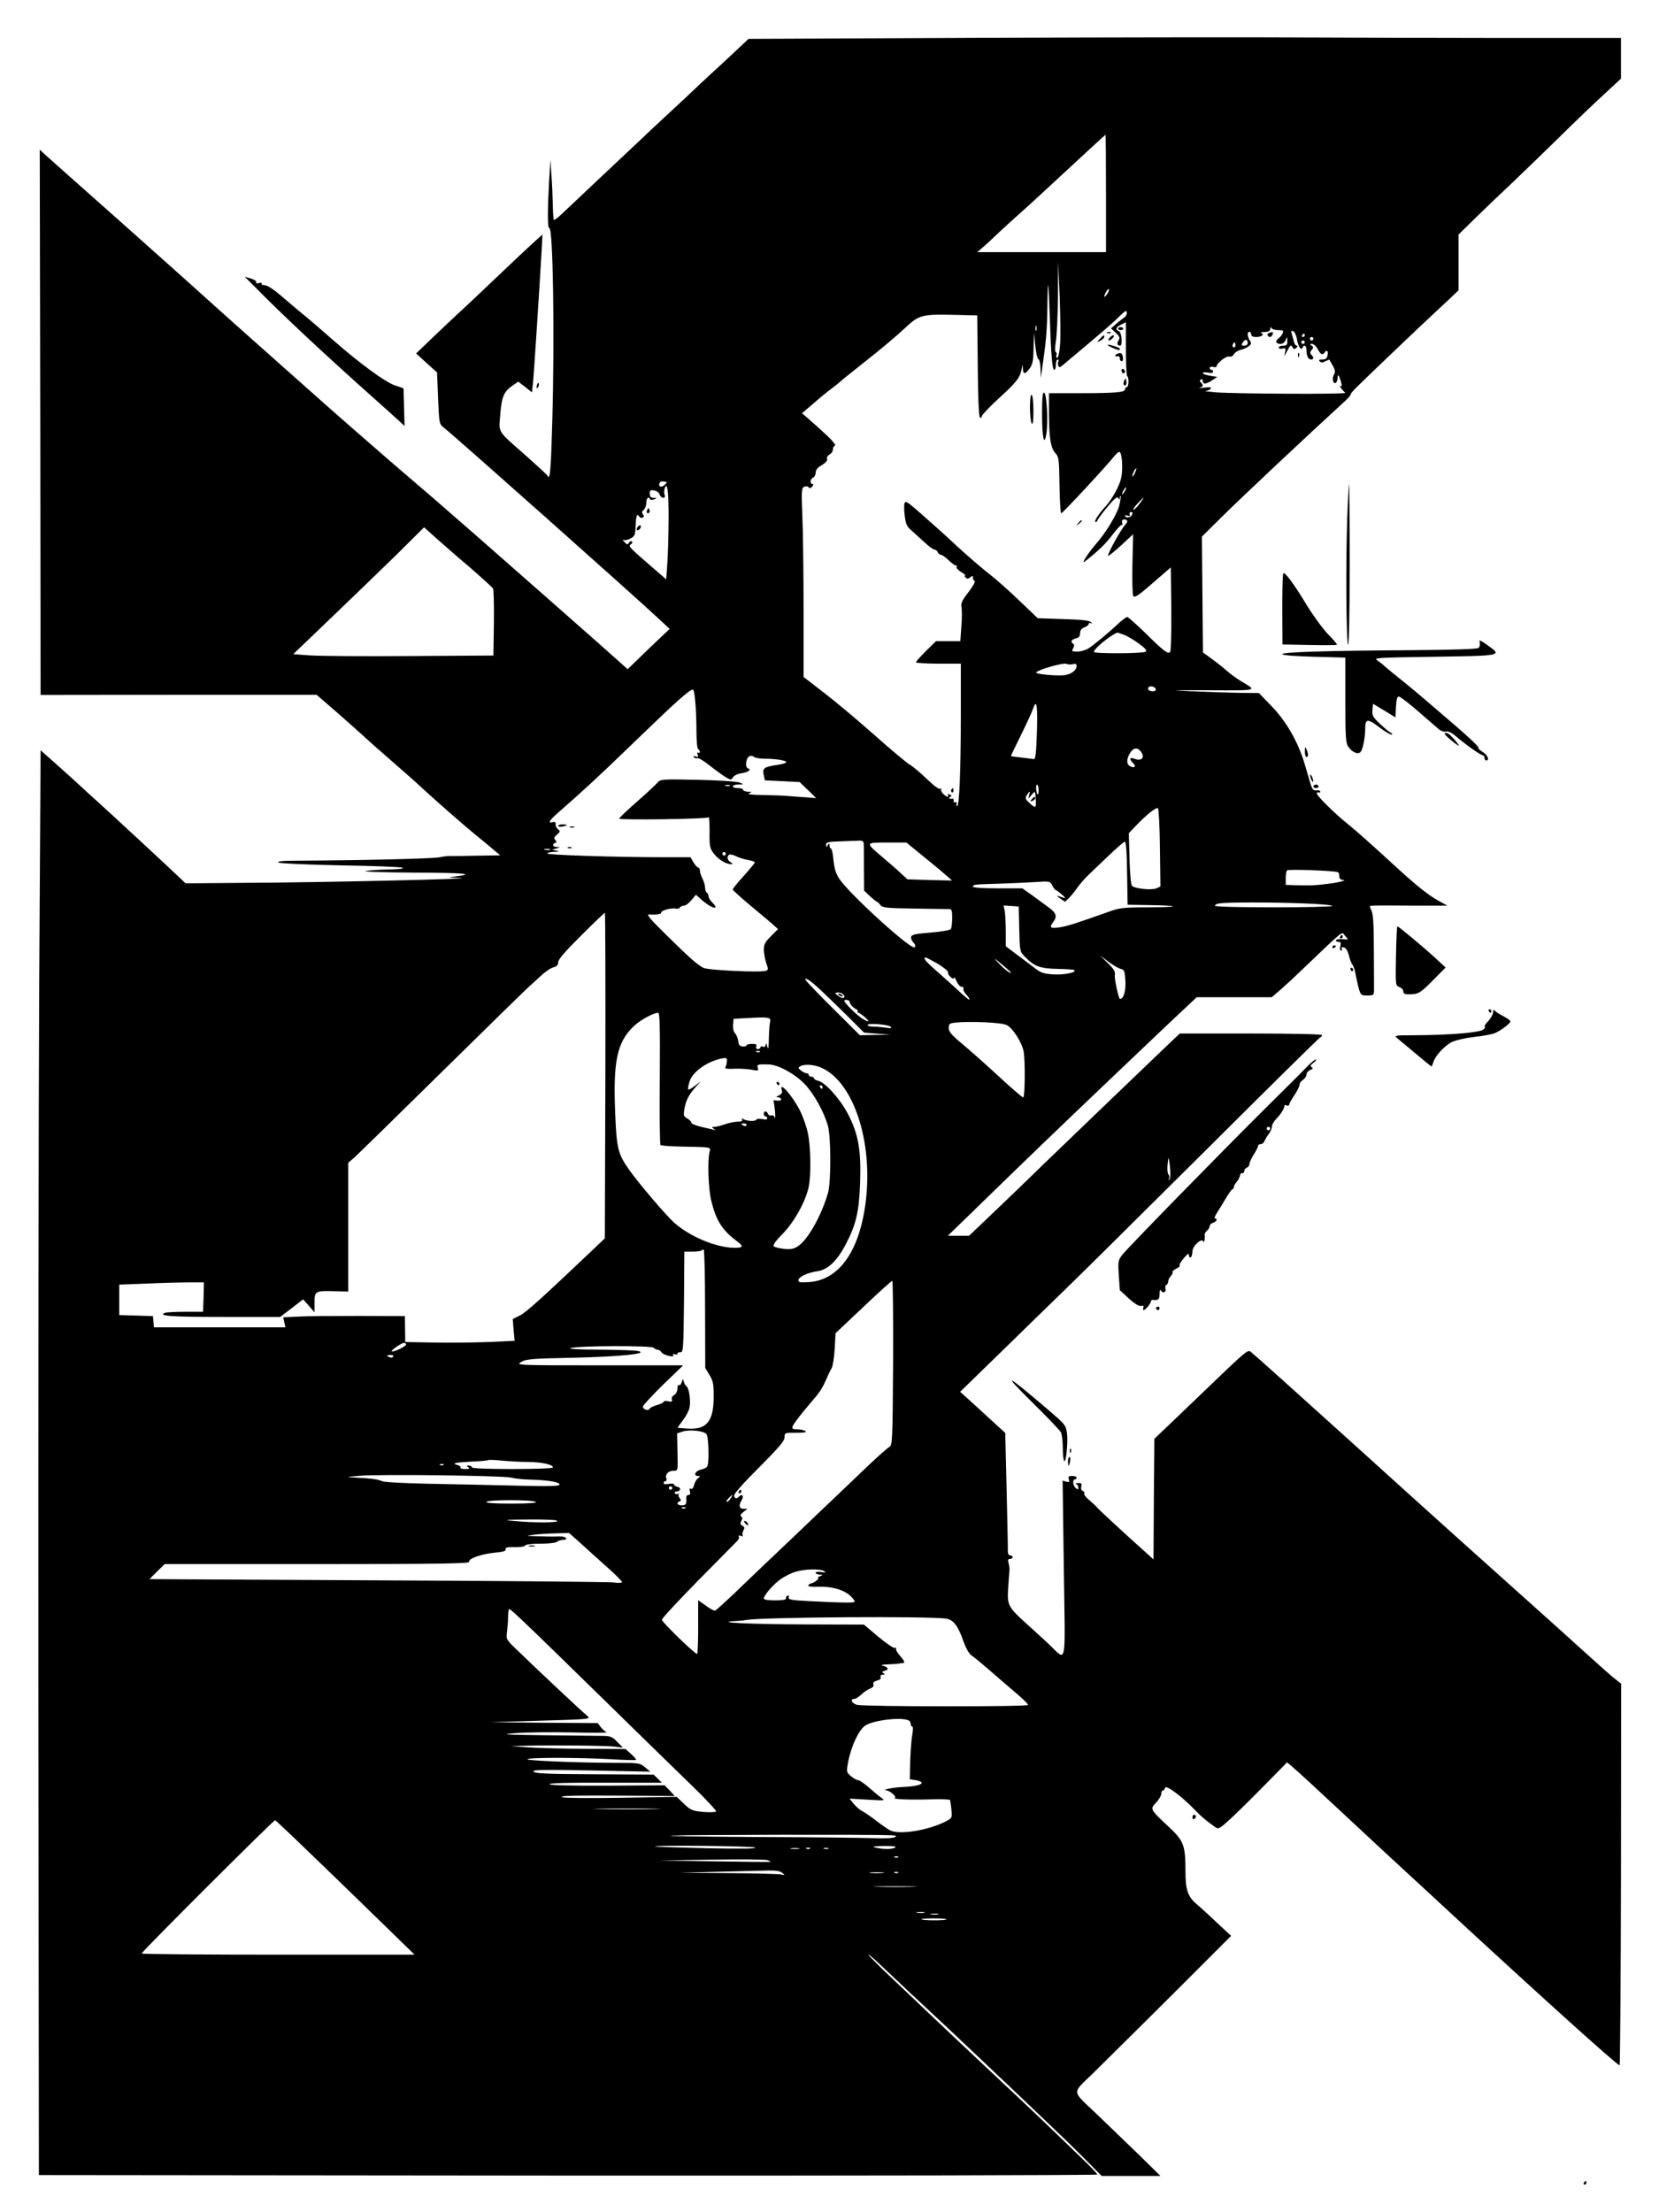 <?xml version="1.0" standalone="no"?>
<!DOCTYPE svg PUBLIC "-//W3C//DTD SVG 20010904//EN"
 "http://www.w3.org/TR/2001/REC-SVG-20010904/DTD/svg10.dtd">
<svg version="1.0" xmlns="http://www.w3.org/2000/svg"
 width="960pt" height="1280pt" viewBox="0 0 960 1280"
 preserveAspectRatio="xMidYMid meet">

<g transform="translate(0,1280) scale(0.1,-0.1)"
fill="#000000" stroke="none">
<path d="M5708 12581 l-1377 -6 -43 -41 c-24 -22 -72 -67 -107 -100 -36 -32
-103 -95 -150 -139 -47 -45 -117 -110 -155 -145 -100 -93 -105 -97 -192 -180
-44 -41 -149 -140 -234 -220 -85 -80 -173 -163 -197 -186 -23 -22 -45 -39 -48
-36 -3 3 -5 42 -6 86 -1 45 -4 122 -8 171 l-6 90 -8 -130 c-9 -174 -9 -265 2
-265 21 0 31 -611 17 -1112 -8 -286 -13 -354 -28 -320 -1 4 -57 55 -123 114
-171 151 -159 130 -150 240 8 103 21 133 71 167 l33 23 40 -31 39 -31 6 52 c5
45 36 520 51 782 l4 79 -27 -24 c-51 -46 -146 -135 -256 -240 -61 -58 -142
-135 -180 -170 -39 -35 -114 -107 -169 -159 l-99 -95 60 -55 61 -55 6 -149 c6
-146 7 -150 33 -170 64 -50 1087 -960 1247 -1109 l60 -56 -55 -52 c-30 -28
-85 -81 -121 -116 l-67 -65 -93 83 c-52 46 -107 96 -124 110 -16 14 -77 68
-135 119 -58 51 -118 104 -135 119 -16 14 -102 90 -190 167 -132 117 -279 245
-455 398 -14 12 -122 104 -240 206 -118 102 -314 273 -435 381 -121 107 -328
292 -460 409 -132 118 -242 217 -245 220 -3 3 -192 172 -420 375 -228 202
-427 379 -442 393 l-28 26 3 -1578 2 -1577 798 1 799 0 66 -57 c60 -51 219
-193 262 -233 9 -8 63 -55 120 -105 57 -49 131 -115 164 -146 95 -87 222 -198
305 -267 42 -34 92 -75 111 -92 l35 -29 -130 -2 c-71 -2 -141 -2 -155 -2 -14
1 -43 -2 -65 -7 -35 -8 -437 -18 -825 -20 -88 0 -120 -4 -108 -11 10 -5 162
-12 360 -16 189 -3 350 -9 358 -14 9 -5 -25 -9 -85 -10 -55 -1 -113 -5 -130
-9 -16 -4 109 -8 279 -9 292 -1 362 -7 243 -22 -50 -6 -49 -6 28 -9 117 -5
-799 -26 -1226 -28 l-365 -3 -35 33 c-47 46 -424 395 -478 443 -25 22 -72 65
-105 96 -34 31 -97 88 -141 127 l-80 71 -8 -1332 c-4 -733 -6 -2587 -5 -4122
l3 -2790 3063 -3 c1684 -1 3062 2 3062 6 0 5 -42 48 -93 97 -208 201 -300 289
-467 445 -202 190 -277 260 -415 391 -55 53 -154 146 -220 209 -66 62 -124
120 -129 129 -5 9 27 -18 70 -59 67 -64 259 -244 384 -360 19 -18 109 -103
200 -189 91 -86 242 -229 335 -318 94 -89 213 -204 265 -257 l95 -96 170 0
170 0 -120 118 c-66 64 -178 172 -249 240 -148 141 -145 115 -22 235 91 89
487 482 675 671 l125 125 -85 79 c-46 44 -98 91 -115 105 -50 42 -64 83 -64
186 0 154 -9 179 -98 262 -108 101 -108 101 -72 139 17 18 30 41 30 51 0 10 4
19 9 19 5 0 11 7 13 16 4 19 98 -51 168 -124 41 -43 72 -69 124 -105 16 -12
25 -7 84 47 37 34 126 121 198 195 l132 134 34 -29 c20 -16 161 -146 314 -289
153 -143 299 -278 324 -301 25 -22 142 -131 260 -240 516 -477 978 -894 992
-894 3 0 7 497 8 1104 l1 1104 -28 22 c-28 21 -94 80 -287 255 -55 50 -143
128 -195 175 -324 290 -575 515 -1011 910 -375 339 -599 540 -622 558 -18 14
-21 12 -281 -238 -60 -58 -147 -141 -193 -185 l-84 -80 -3 -349 -2 -349 -155
140 c-85 78 -162 149 -170 159 -9 11 -31 31 -49 46 -18 15 -30 32 -27 37 3 5
0 11 -8 14 -9 4 -12 14 -9 26 4 17 1 21 -18 20 -13 0 -18 -3 -11 -6 6 -2 12
-12 12 -20 0 -13 -3 -13 -15 -3 -17 14 -20 50 -5 50 6 0 10 5 10 10 0 6 -12
10 -26 10 -20 0 -24 -4 -19 -19 5 -16 2 -18 -15 -14 l-21 6 7 -514 c8 -587 20
-532 -91 -428 -33 31 -90 82 -126 115 -105 95 -112 107 -105 206 3 46 6 90 7
98 2 8 0 27 -4 43 -6 21 -4 27 8 27 8 0 15 5 15 10 0 6 -6 10 -14 10 -8 0 -14
10 -14 23 1 12 -3 172 -7 354 l-8 332 -81 74 c-45 41 -103 95 -130 119 l-50
45 225 219 c123 120 298 291 389 379 91 88 456 450 813 805 356 355 652 647
657 648 6 2 10 8 10 13 0 5 -169 9 -412 9 l-411 0 -76 -72 c-194 -185 -551
-529 -706 -678 -93 -91 -230 -223 -304 -293 l-133 -127 -62 0 -61 0 100 97
c381 371 511 496 870 838 294 280 365 347 420 398 l50 47 217 0 217 0 48 41
c26 23 80 72 118 109 263 251 237 230 257 207 10 -11 18 -21 18 -22 0 -1 -16
-1 -35 1 -19 1 -35 -2 -35 -7 0 -5 7 -9 16 -9 12 0 15 -6 10 -25 -4 -15 -2
-25 4 -25 6 0 8 5 4 11 -4 7 1 10 12 7 12 -2 22 -18 29 -44 5 -23 15 -48 21
-55 6 -8 14 -32 18 -54 4 -22 12 -59 18 -82 12 -41 14 -43 50 -43 35 0 38 2
39 28 0 15 0 119 -1 231 0 154 -4 212 -14 233 -14 28 -14 28 17 28 18 1 120 1
227 0 l195 0 -54 30 c-56 31 -123 85 -232 184 -131 121 -240 218 -287 256 -76
60 -182 165 -182 179 0 6 5 9 10 6 6 -3 10 -1 10 4 0 6 -10 10 -22 8 -19 -2
-25 6 -36 43 -7 25 -23 77 -34 115 -37 123 -105 241 -188 327 l-75 78 -110 1
c-61 1 -182 5 -270 9 -147 6 -139 7 98 6 283 -1 274 -4 176 54 -23 14 -58 40
-78 57 -20 18 -59 49 -88 70 l-52 38 -3 335 -3 335 111 110 c122 121 512 487
707 665 26 23 45 45 43 47 -3 3 17 26 43 51 49 49 373 358 433 413 18 17 59
55 91 85 l57 54 0 162 0 161 98 96 c54 53 146 141 205 196 58 55 181 174 274
265 92 91 212 206 266 255 l97 90 0 118 0 117 -672 0 c-370 0 -887 2 -1148 3
-261 2 -1095 1 -1852 -2z m692 -900 l0 -340 -372 0 -373 0 30 26 c17 14 57 51
90 83 33 31 85 78 115 105 30 26 107 96 170 155 208 193 335 310 337 310 2 0
3 -153 3 -339z m-266 -878 c-3 -40 -10 -73 -16 -73 -6 0 -8 6 -5 14 3 8 2 16
-3 18 -6 2 -6 26 0 63 5 33 11 150 12 260 l1 200 9 -205 c4 -113 6 -238 2
-277z m-59 157 c7 -216 14 -300 26 -300 5 0 9 14 9 30 0 17 5 30 11 30 5 0 7
-5 4 -10 -4 -6 -4 -18 -1 -26 5 -12 9 -11 28 5 214 179 293 247 321 276 19 19
37 35 41 35 12 0 6 -29 -8 -37 -7 -4 -27 -20 -45 -35 l-32 -28 27 -25 c23 -22
26 -29 17 -44 -12 -18 -8 -31 9 -31 15 0 9 77 -7 84 -23 8 -18 23 13 38 l27
14 0 -154 c0 -85 3 -156 8 -159 11 -7 9 -63 -3 -63 -5 0 -10 -6 -10 -13 0 -17
-54 -22 -272 -22 l-168 0 0 -120 c1 -143 10 -198 38 -228 19 -20 21 -36 23
-185 1 -89 6 -162 10 -162 8 0 268 280 309 333 12 15 25 25 29 22 14 -8 20
-99 9 -150 -10 -47 -53 -125 -95 -170 -34 -36 -65 -85 -54 -85 6 0 11 4 11 8
0 4 25 39 56 76 42 51 59 65 65 55 7 -12 9 -12 9 0 0 8 2 12 5 10 2 -3 -2 -28
-9 -57 -14 -50 -78 -156 -132 -217 -43 -49 -91 -122 -68 -105 75 58 122 103
161 155 25 33 49 59 54 58 5 -2 6 3 3 11 -7 17 8 27 24 17 9 -5 6 -13 -8 -29
-25 -27 -104 -171 -98 -178 3 -2 37 25 75 60 l70 65 -4 -172 c-2 -99 0 -178 5
-186 8 -11 33 6 113 76 l104 90 3 -240 c1 -140 -2 -245 -7 -250 -13 -13 -40 8
-146 113 -51 49 -96 90 -102 90 -5 0 -26 -15 -45 -32 -61 -58 -151 -132 -180
-150 -16 -10 -44 -18 -64 -18 -31 0 -34 2 -24 19 7 13 7 22 0 26 -17 11 -11
24 15 31 18 4 25 13 25 30 0 17 8 27 25 34 14 5 25 14 25 20 0 6 6 8 13 4 9
-5 9 -4 0 6 -9 10 -55 15 -160 18 l-148 5 -108 103 c-59 57 -136 125 -170 151
-34 26 -111 92 -172 147 -60 56 -115 106 -121 111 -187 167 -190 169 -199 155
-4 -6 -4 -38 0 -71 6 -51 12 -65 38 -87 17 -15 51 -46 76 -69 25 -24 52 -43
59 -43 7 0 15 -7 18 -15 4 -8 12 -15 19 -15 6 0 28 -15 47 -34 20 -19 39 -32
44 -28 4 4 4 1 0 -5 -4 -8 5 -20 26 -33 18 -11 29 -20 23 -20 -5 0 -4 -5 3
-12 8 -8 15 -8 27 2 12 10 15 10 15 -3 0 -8 5 -17 10 -19 6 -2 -10 -30 -35
-63 -38 -49 -46 -65 -41 -88 3 -16 3 -67 -1 -113 l-6 -84 -71 0 -70 0 -58 -57
c-32 -32 -58 -61 -58 -65 0 -4 59 -8 130 -8 l130 0 0 -293 c0 -328 -9 -539
-22 -531 -4 3 -6 10 -2 15 3 5 0 8 -8 7 -7 -2 -12 3 -10 10 1 6 -1 11 -5 11
-19 -3 -27 2 -15 10 11 7 10 9 -3 14 -9 4 -13 3 -10 -3 11 -17 -11 -11 -28 8
-10 10 -14 22 -10 27 5 4 2 5 -5 1 -8 -5 -37 17 -81 59 -38 37 -83 74 -100 83
-16 10 -108 86 -203 171 -95 84 -226 194 -290 243 l-118 91 0 382 c0 210 -3
456 -7 547 -6 153 -5 165 12 172 10 4 21 2 25 -4 5 -7 11 -6 20 5 8 10 9 15 1
15 -16 0 -13 30 4 36 8 4 15 16 15 29 0 16 11 30 36 44 23 14 34 27 30 36 -3
9 3 19 14 25 11 6 20 19 20 30 0 10 5 20 12 22 6 2 -13 26 -42 54 -69 64 -69
63 -112 101 l-37 32 62 53 c34 30 82 70 107 88 25 19 47 37 50 40 3 4 73 60
155 125 83 65 182 149 221 186 83 78 98 82 299 77 l120 -3 3 -290 c1 -173 6
-293 12 -299 7 -7 10 -5 11 5 0 7 47 57 104 109 101 92 119 117 128 170 4 24
4 24 6 -2 1 -36 14 -35 40 1 17 24 21 46 22 118 l2 88 8 -75 c4 -41 12 -76 18
-78 6 -2 12 -27 12 -55 l2 -52 8 55 c22 149 28 217 30 355 2 184 6 165 14 -65z
m331 138 c-18 -26 -22 -17 -5 14 6 11 13 17 16 15 3 -3 -2 -16 -11 -29z m-409
-210 c-3 -7 -5 -2 -5 12 0 14 2 19 5 13 2 -7 2 -19 0 -25z m1399 2 c28 0 32
-3 27 -17 -4 -10 -15 -24 -25 -31 -22 -16 -15 -32 13 -32 11 0 24 10 29 23 8
21 9 21 9 -5 1 -23 -3 -28 -24 -28 -14 0 -25 -5 -25 -11 0 -7 9 -9 21 -6 18 5
20 2 15 -21 -6 -27 -6 -27 10 3 22 41 24 42 34 25 7 -12 12 -12 22 -2 8 8 8
12 1 12 -6 0 -14 12 -17 28 -4 15 -9 35 -12 44 -4 13 -1 16 9 12 8 -3 17 -22
21 -42 7 -44 25 -74 33 -54 8 21 23 13 23 -12 0 -35 10 -56 26 -56 17 0 18 12
2 28 -8 8 -8 15 2 27 12 14 11 18 -1 26 -11 7 -11 9 3 9 10 0 24 -13 33 -30
16 -31 29 -37 40 -20 12 19 22 10 17 -15 -3 -19 -11 -25 -30 -25 -19 0 -23 -3
-15 -11 8 -8 17 -8 33 1 12 6 22 10 23 8 1 -2 10 -17 20 -35 14 -26 15 -36 6
-51 -13 -21 -5 -57 11 -47 5 3 10 16 10 27 0 28 8 19 20 -21 6 -23 6 -30 -3
-24 -13 7 12 -27 28 -40 12 -9 -633 -6 -750 3 -44 4 -70 7 -58 8 12 1 25 7 29
14 5 8 -5 9 -37 5 -24 -3 -36 -3 -26 0 20 5 22 14 6 30 -8 8 -8 13 0 17 6 4
11 0 11 -8 0 -21 19 -20 55 4 l29 19 -42 7 c-23 4 -42 10 -42 15 0 5 14 6 30
3 19 -4 30 -2 30 5 0 6 -4 11 -10 11 -5 0 -10 5 -10 11 0 6 9 9 20 6 11 -3 20
-2 20 3 0 18 55 61 72 57 11 -3 22 2 28 13 5 10 22 21 37 25 16 3 37 13 48 21
16 12 18 18 7 34 -15 24 -16 50 -2 50 6 0 10 -7 10 -15 0 -10 10 -15 29 -15
32 0 50 15 29 23 -7 3 2 6 20 6 23 1 32 6 33 19 0 10 3 12 6 5 2 -7 20 -13 39
-13z m154 -30 c0 -5 -5 -10 -11 -10 -5 0 -7 5 -4 10 3 6 8 10 11 10 2 0 4 -4
4 -10z m50 -20 c0 -5 -4 -10 -10 -10 -5 0 -10 5 -10 10 0 6 5 10 10 10 6 0 10
-4 10 -10z m-380 -26 c0 -8 -9 -14 -20 -14 -17 0 -19 3 -8 19 13 21 28 19 28
-5z m330 6 c0 -5 -4 -10 -10 -10 -5 0 -10 5 -10 10 0 6 5 10 10 10 6 0 10 -4
10 -10z m-404 -27 c-10 -10 -19 5 -10 18 6 11 8 11 12 0 2 -7 1 -15 -2 -18z
m-578 -728 c-6 -14 -13 -23 -15 -21 -5 5 15 46 22 46 3 0 -1 -11 -7 -25z
m-2710 -54 c2 -1 -4 -8 -12 -17 -18 -17 -38 -11 -30 10 5 12 15 13 42 7z m11
-221 c-1 -96 -4 -213 -8 -259 l-6 -83 -80 69 c-136 118 -141 123 -125 133 8 5
11 12 7 17 -5 4 -12 1 -17 -7 -8 -13 -12 -12 -27 4 -10 10 -13 16 -6 12 7 -4
25 0 41 8 25 13 28 20 30 72 3 62 8 76 21 55 5 -7 14 -10 20 -6 9 5 9 10 1 20
-7 9 -6 16 5 25 8 7 15 25 15 41 0 27 14 40 22 20 2 -4 12 -5 23 0 19 7 19 8
-2 8 -17 1 -23 7 -23 25 0 20 4 22 26 18 15 -3 29 -13 31 -23 3 -11 12 -19 20
-19 10 0 13 6 9 16 -4 9 -4 26 0 37 15 48 24 -18 23 -183z m2641 170 c-6 -11
-13 -20 -16 -20 -2 0 0 9 6 20 6 11 13 20 16 20 2 0 0 -9 -6 -20z m84 -75
c-14 -19 -30 -35 -35 -35 -5 0 5 16 22 35 18 19 34 35 36 35 2 0 -8 -16 -23
-35z m-45 -66 c-8 -16 -39 -17 -39 -2 0 3 7 2 16 -1 11 -4 15 -2 11 7 -3 8 1
14 8 14 10 0 11 -5 4 -18z m-3830 -302 c69 -60 129 -115 134 -122 4 -8 6 -98
5 -201 l-3 -187 -485 -3 c-267 -2 -527 0 -579 4 l-94 7 219 210 c120 115 291
280 379 366 l159 158 69 -62 c38 -34 126 -111 196 -170z m3782 -389 c19 -6 58
-29 88 -51 40 -29 50 -42 40 -48 -18 -11 -299 -12 -299 -1 0 18 93 95 136 112
1 0 16 -5 35 -12z m-293 -171 c16 4 22 1 22 -10 0 -23 -25 -44 -61 -52 -39 -9
-184 4 -173 15 19 18 159 57 175 49 9 -4 25 -5 37 -2z m480 -144 c2 -8 -5 -13
-17 -13 -21 0 -35 13 -24 24 10 10 36 3 41 -11z m-2665 -70 c4 -38 7 -114 7
-170 0 -57 4 -105 10 -108 6 -3 10 -11 10 -16 0 -6 -4 -7 -10 -4 -6 4 -7 -1
-3 -11 5 -14 3 -16 -11 -11 -11 4 -15 3 -11 -4 4 -6 13 -8 20 -6 7 3 39 -16
71 -42 33 -26 74 -56 92 -67 31 -18 34 -18 43 -2 6 10 27 21 50 24 42 7 59 21
36 29 -18 8 -10 62 11 70 8 3 20 1 26 -5 5 -5 33 -10 61 -10 63 0 125 -10 125
-20 0 -4 -21 -11 -47 -15 -81 -12 -92 -19 -84 -57 l7 -33 100 -5 101 -5 48
-46 48 -47 -64 5 c-35 2 -84 6 -109 8 -25 2 -88 4 -140 5 -63 1 -88 4 -75 10
18 8 17 9 -7 9 -16 1 -28 6 -28 11 0 6 -13 10 -30 10 -41 0 -38 20 3 21 32 0
32 0 7 11 -14 6 -120 13 -242 16 -213 4 -216 4 -235 -18 -10 -12 -64 -62 -121
-112 -57 -50 -101 -92 -99 -95 10 -9 511 -2 517 8 4 5 6 -32 6 -83 -1 -84 1
-96 24 -126 25 -34 71 -62 99 -62 14 1 13 2 -1 11 -20 11 -24 34 -8 44 5 3 23
-1 39 -9 16 -9 48 -18 70 -22 23 -4 40 -10 39 -15 -2 -4 -31 -40 -65 -78 -35
-38 -63 -73 -63 -78 1 -4 44 -44 97 -88 53 -44 112 -94 131 -110 l34 -31 -41
-41 c-34 -34 -41 -47 -41 -79 1 -22 7 -56 14 -77 12 -33 12 -39 -1 -44 -29
-11 -337 3 -363 17 -36 19 -80 58 -207 183 -103 101 -127 129 -105 126 25 -4
72 2 68 9 -7 12 59 31 83 25 10 -3 22 0 25 6 4 6 15 11 24 11 9 0 29 14 43 32
l26 31 27 -24 c59 -55 119 -72 66 -19 -11 11 -20 26 -20 34 0 8 -4 18 -10 21
-5 3 -10 17 -10 29 0 13 -7 37 -15 52 -8 16 -15 37 -15 47 0 9 -4 17 -9 17 -6
0 -18 14 -28 30 l-17 30 -156 0 c-276 0 -679 13 -674 22 3 4 22 9 42 9 29 1
32 3 12 7 l-25 5 25 8 c24 7 24 7 3 8 -25 1 -31 16 -10 24 9 3 9 7 0 17 -9 10
-7 17 10 31 20 17 20 20 6 31 -9 7 -15 20 -14 29 2 12 -3 15 -16 12 -32 -9
-21 10 33 57 133 116 238 212 443 411 245 237 315 299 335 299 4 0 10 -30 13
-67z m1977 -183 c-4 -121 -8 -154 -18 -152 -7 1 -40 5 -73 9 -32 3 -59 7 -59
9 0 2 26 56 58 121 32 65 64 134 70 153 21 59 27 20 22 -140z m604 -112 c22
-32 1 -53 -37 -39 -30 12 -35 1 -11 -24 19 -18 12 -30 -11 -21 -25 9 -29 36
-10 72 21 39 47 44 69 12z m-2381 -195 c-7 -2 -19 -2 -25 0 -7 3 -2 5 12 5 14
0 19 -2 13 -5z m1787 -25 c0 -36 -10 -32 -14 6 -2 14 1 26 5 26 5 0 9 -14 9
-32z m-55 -30 c-6 -22 -6 -22 14 2 22 27 22 27 25 -40 1 -36 -3 -37 -38 -5
-23 21 -25 27 -14 45 17 26 21 25 13 -2z m757 -305 l3 -222 -23 -11 c-28 -12
-128 -2 -142 15 -6 7 -12 78 -14 158 l-4 146 41 43 c64 67 119 110 128 101 4
-4 10 -108 11 -230z m-1714 28 c1 -9 1 -74 1 -145 l1 -129 36 -34 c20 -18 39
-33 42 -33 2 0 10 -8 17 -17 11 -15 37 -18 196 -20 101 -2 192 -3 202 -3 14 0
17 -9 17 -52 0 -29 -4 -58 -8 -64 -4 -6 -56 -15 -117 -20 -89 -7 -110 -12
-113 -25 -2 -9 5 -24 14 -33 11 -11 13 -21 7 -27 -19 -19 -379 309 -437 397
-19 29 -28 59 -33 107 -3 37 -10 67 -14 67 -5 0 -9 8 -9 18 0 14 -2 15 -10 2
-8 -13 -10 -13 -10 2 0 15 13 18 88 20 48 2 96 4 108 4 12 1 21 -5 22 -15z
m357 -86 c61 -49 120 -99 132 -110 l22 -20 -129 3 -129 4 -39 36 c-22 21 -69
62 -105 92 -101 86 -102 85 27 85 l111 0 110 -90z m1167 -87 l3 -183 128 -2
c71 -1 131 -4 135 -7 3 -3 -64 -6 -149 -6 -136 0 -162 -3 -219 -24 -191 -68
-247 -86 -291 -92 -52 -7 -59 -1 -34 32 24 31 17 52 -27 84 -24 17 -67 49 -97
71 l-55 39 -143 0 c-89 0 -143 4 -143 10 0 12 9 13 155 17 61 2 151 6 200 9
90 6 91 6 104 -20 8 -14 17 -26 20 -26 3 0 20 -12 36 -26 17 -14 22 -23 13
-20 -10 3 -26 9 -35 12 -10 3 -5 -3 11 -14 l29 -20 22 21 c12 12 35 40 50 62
16 22 43 53 60 69 16 16 69 66 117 112 48 46 92 84 97 84 7 0 12 -68 13 -182z
m-3339 135 c-7 -2 -21 -2 -30 0 -10 3 -4 5 12 5 17 0 24 -2 18 -5z m1017 -23
c0 -5 -4 -10 -10 -10 -5 0 -10 5 -10 10 0 6 5 10 10 10 6 0 10 -4 10 -10z
m3543 -107 c4 -2 7 -13 7 -24 0 -11 7 -19 18 -20 35 -1 -22 -16 -93 -24 -74
-9 -88 -9 -177 -7 l-58 2 0 38 c0 21 3 42 8 46 7 8 280 -2 295 -11z m-205
-180 c94 -3 172 -10 172 -15 0 -4 -153 -8 -340 -8 -204 0 -340 4 -340 9 0 5
12 12 28 14 46 7 299 7 480 0z m-1640 -148 c3 -126 3 -130 30 -158 56 -58 88
-71 189 -73 52 -1 96 -4 100 -7 13 -14 -56 -28 -119 -25 -55 3 -74 9 -106 33
-22 17 -69 53 -106 80 l-66 50 0 86 c0 48 -3 101 -6 118 l-7 32 44 -3 44 -3 3
-130z m-2395 -847 l-3 -943 -63 -60 c-302 -287 -389 -365 -426 -385 l-44 -22
5 -63 6 -63 -152 -7 c-83 -3 -225 -5 -316 -3 l-165 3 -1 75 -1 75 -269 1
c-148 0 -306 -1 -352 -4 l-83 -4 6 -29 7 -29 -381 0 -380 0 -3 33 -3 32 -97 3
-98 3 0 88 0 88 158 6 c86 4 196 7 245 7 l87 0 -2 -85 -3 -85 -102 0 c-56 0
-109 -3 -118 -6 -46 -18 36 -24 338 -24 l328 0 67 51 66 51 33 -37 33 -38 0
55 c0 68 4 70 115 67 l80 -2 0 372 0 373 35 30 c19 17 249 242 511 500 262
258 487 478 500 489 13 11 44 40 69 63 25 23 57 46 73 49 19 5 27 14 27 30 0
15 41 63 132 153 73 73 135 132 138 133 3 1 4 -423 3 -941z m2982 616 c21 -5
24 -13 27 -67 4 -60 -10 -107 -31 -107 -8 0 -33 117 -30 137 4 21 -4 35 -43
73 l-43 42 48 -36 c27 -20 59 -39 72 -42z m-1058 29 c35 -21 61 -43 59 -49 -2
-6 4 -18 15 -27 13 -12 19 -13 19 -4 1 6 7 -3 15 -20 8 -18 21 -33 30 -33 9 0
13 -4 10 -10 -3 -5 3 -20 14 -32 12 -12 21 -26 21 -30 0 -8 -18 7 -99 82 -15
14 -57 51 -94 84 -61 53 -79 76 -60 76 3 0 35 -17 70 -37z m423 -50 c0 -10
-39 19 -70 53 -35 37 -35 37 18 -6 28 -24 52 -45 52 -47z m-1105 -98 c28 -26
96 -92 153 -148 l102 -102 78 -6 77 -6 -89 -1 -90 -2 -158 157 c-87 86 -158
161 -158 165 0 14 31 -7 85 -57z m135 -30 c18 -21 -5 -27 -30 -7 -21 17 -21
18 -2 19 12 1 26 -4 32 -12z m37 -44 c-4 -7 28 -40 41 -42 4 -1 6 -5 5 -10 -2
-5 0 -9 5 -9 4 0 20 -11 36 -25 31 -27 28 -32 -7 -13 -33 17 -117 100 -111
109 5 9 36 0 31 -10z m-1099 -440 c-2 -209 0 -382 4 -386 4 -4 56 -8 115 -9
186 -4 176 -2 169 -31 -13 -50 -7 -211 9 -279 28 -117 63 -173 147 -236 42
-31 40 -40 -11 -40 -106 1 -256 63 -348 144 -48 42 -208 230 -265 311 -62 89
-70 122 -78 320 -13 304 10 414 107 507 36 35 113 77 141 78 10 0 12 -78 10
-379z m638 325 c-3 -11 -6 -55 -7 -96 -1 -56 -3 -67 -9 -45 -4 17 -8 22 -9 11
-1 -12 -6 -16 -16 -12 -8 3 -15 1 -15 -4 0 -6 -7 -10 -15 -10 -9 0 -12 6 -9
15 5 11 -1 15 -25 15 -17 0 -31 -4 -31 -8 0 -5 -10 -8 -22 -7 -17 1 -24 9 -26
31 -2 16 -10 37 -19 46 -9 10 -13 30 -11 50 l3 33 90 5 c114 6 128 4 121 -24z
m1369 -17 c36 -17 90 -103 99 -156 9 -58 7 -263 -3 -263 -5 0 -72 57 -148 128
-76 70 -171 154 -211 187 -56 47 -72 66 -72 87 0 24 4 27 38 31 86 9 267 1
297 -14z m-671 -10 c8 -9 1 -10 -29 -5 -22 3 -55 6 -72 6 -18 0 -33 4 -33 9 0
13 122 3 134 -10z m-757 -145 c-3 -3 -12 -4 -19 -1 -8 3 -5 6 6 6 11 1 17 -2
13 -5z m-191 -57 c-1 -13 -5 -28 -9 -33 -4 -7 12 -10 49 -8 30 2 75 -1 100 -5
41 -8 44 -7 39 10 -7 20 0 22 65 20 56 -3 151 -55 207 -114 54 -57 111 -160
134 -242 18 -64 18 -322 1 -385 -38 -133 -118 -275 -175 -311 -25 -16 -43 -19
-81 -15 -27 3 -54 10 -59 15 -6 6 13 33 53 73 65 67 130 182 149 268 15 65 13
234 -4 312 -7 37 -28 96 -46 132 -43 86 -123 176 -105 118 5 -13 -1 -22 -16
-30 -18 -8 -19 -11 -5 -11 9 -1 17 -6 17 -12 0 -7 -10 -9 -25 -7 -13 3 -22 1
-19 -3 2 -4 6 -32 9 -61 2 -29 1 -45 -2 -35 -3 11 -11 16 -19 13 -8 -3 -17 1
-20 9 -8 19 -24 19 -24 0 0 -8 5 -15 10 -15 6 0 10 -5 10 -11 0 -7 -11 -8 -29
-4 -16 3 -32 2 -35 -4 -7 -11 -57 -8 -77 5 -8 4 -9 3 -5 -4 5 -8 -4 -12 -26
-12 -18 -1 -51 -7 -73 -15 -22 -8 -49 -15 -60 -15 -17 0 -18 -2 -5 -11 13 -10
13 -10 0 -6 -8 2 -41 10 -72 17 -32 7 -58 18 -58 25 0 6 -11 17 -24 24 -21 12
-22 16 -15 59 10 49 26 80 68 126 l26 29 -37 -28 c-41 -30 -43 -28 -28 27 15
52 93 111 175 131 38 9 44 7 41 -16z m549 -36 c184 -83 297 -425 255 -771 -35
-286 -152 -454 -325 -468 -54 -4 -65 -2 -65 10 0 20 52 44 112 53 59 9 112 60
161 153 61 117 78 189 84 357 7 189 -10 284 -70 399 -46 88 -130 181 -171 192
-14 3 -26 10 -26 15 0 5 -7 9 -15 9 -8 0 -15 5 -15 10 0 6 -6 10 -12 10 -7 0
-22 7 -33 16 -17 13 -18 16 -5 24 24 15 82 11 125 -9z m5 -111 c0 -5 -2 -10
-4 -10 -3 0 -8 5 -11 10 -3 6 -1 10 4 10 6 0 11 -4 11 -10z m-440 -220 c0 -5
-7 -7 -15 -4 -8 4 -15 8 -15 10 0 2 7 4 15 4 8 0 15 -4 15 -10z m2447 -315
c-7 -7 -7 -6 -3 3 4 7 4 18 -2 25 -8 11 -9 42 -2 92 2 11 6 -9 10 -45 4 -38 3
-69 -3 -75z m-2687 -747 l1 -343 24 -40 c21 -34 25 -52 25 -122 0 -146 -39
-196 -150 -189 -30 2 -57 4 -58 5 -2 0 11 19 28 41 18 23 36 56 40 75 8 38 -2
114 -18 124 -5 3 -12 15 -15 26 -5 19 -5 19 -12 -2 -4 -13 -11 -20 -16 -17 -5
3 -9 -6 -9 -20 0 -15 -8 -31 -19 -38 -11 -6 -17 -18 -13 -26 4 -12 -1 -14 -21
-10 -15 3 -27 2 -27 -3 0 -5 -18 -13 -39 -19 -22 -6 -41 -16 -43 -22 -5 -14
-38 -3 -38 13 0 7 52 63 116 126 l117 113 -484 0 c-479 0 -484 1 -454 19 27
17 59 20 300 25 273 6 447 24 376 39 -18 4 -120 7 -225 8 -119 0 -181 4 -163
9 46 14 466 15 479 2 7 -7 18 -12 25 -12 6 0 16 -6 20 -14 4 -7 23 -17 42 -21
23 -5 31 -4 27 4 -5 7 -1 9 8 5 9 -3 16 -2 16 4 0 5 8 9 18 8 16 -1 17 20 20
291 l2 291 46 0 c25 0 48 3 52 6 3 3 9 6 14 6 4 0 8 -154 8 -342z m1088 -314
c-3 -464 -4 -476 -23 -487 -11 -6 -67 -56 -125 -111 -58 -56 -148 -141 -200
-191 -52 -49 -140 -133 -195 -186 -55 -52 -145 -138 -200 -190 -55 -53 -140
-133 -188 -180 -49 -46 -93 -86 -99 -88 -5 -2 -30 11 -54 29 l-44 31 0 -155
c0 -86 -3 -156 -6 -156 -14 0 -204 185 -204 198 0 8 96 111 213 230 116 118
218 220 225 228 7 8 11 18 7 24 -4 6 1 7 12 3 10 -3 15 -3 11 2 -4 4 -2 17 3
28 9 16 8 22 -5 29 -12 7 -14 14 -6 28 7 13 7 21 -1 26 -8 4 -4 13 12 25 l24
19 -22 0 c-26 0 -30 20 -11 50 14 22 3 39 -14 22 -16 -16 -26 -15 -30 4 -2 10
53 72 145 164 115 115 147 153 147 174 0 26 1 26 68 26 47 0 63 3 52 10 -8 5
-29 10 -47 10 -26 0 -31 3 -26 18 5 14 52 75 101 132 50 57 67 81 89 130 13
30 29 64 36 75 6 11 14 61 17 110 l5 91 160 151 c88 84 164 152 168 152 4 1 6
-213 5 -475z m-2818 107 c0 -10 -61 -41 -81 -41 -17 0 51 49 69 50 6 0 12 -4
12 -9z m-75 -71 c-3 -5 -12 -7 -20 -3 -21 7 -19 13 6 13 11 0 18 -4 14 -10z
m1813 -448 c13 -17 17 -169 4 -188 -4 -6 -21 -14 -38 -18 -32 -7 -43 -36 -15
-36 15 -1 15 -2 0 -13 -9 -7 -19 -25 -23 -40 -4 -17 -11 -25 -18 -21 -7 5 -9
0 -6 -14 4 -15 2 -22 -9 -22 -8 0 -13 -8 -12 -17 3 -35 -1 -43 -26 -43 -26 0
-34 15 -12 23 9 3 9 7 0 19 -7 8 -9 19 -5 23 4 5 2 5 -5 1 -6 -3 -14 -2 -18 4
-3 5 1 10 9 10 24 0 30 21 7 27 -12 3 -21 9 -21 14 0 5 -13 6 -30 3 -19 -4
-30 -2 -30 5 0 6 5 11 11 11 6 0 8 7 5 16 -9 22 11 44 40 44 28 0 27 -4 24
120 l-2 96 29 10 c39 14 125 6 141 -14z m-1032 -161 c81 -1 144 -15 144 -32 0
-5 -102 -9 -235 -9 -150 0 -235 4 -235 10 0 6 -8 10 -17 10 -15 0 -16 -2 -3
-10 11 -7 7 -10 -18 -10 -18 0 -31 4 -28 9 3 5 -4 11 -16 14 -37 10 -17 15 80
20 51 2 95 6 97 9 2 2 37 1 77 -3 40 -4 109 -8 154 -8z m-489 -17 c-3 -3 -12
-4 -19 -1 -8 3 -5 6 6 6 11 1 17 -2 13 -5z m393 -74 c19 -5 64 -10 100 -11
102 -2 173 -13 178 -27 3 -11 -41 -13 -254 -8 -143 4 -371 8 -507 11 -141 3
-256 9 -267 15 -19 10 -60 16 -160 21 -50 2 -47 3 30 10 124 10 838 1 880 -11z
m930 -60 c0 -5 -4 -10 -10 -10 -5 0 -10 5 -10 10 0 6 5 10 10 10 6 0 10 -4 10
-10z m338 -60 c-7 -11 -17 -20 -22 -20 -5 0 -1 9 9 20 10 11 20 20 22 20 2 0
-2 -9 -9 -20z m-1128 -20 c10 -6 -36 -10 -138 -10 -100 0 -151 3 -147 10 8 13
265 13 285 0z m867 -36 c-3 -3 -12 -4 -19 -1 -8 3 -5 6 6 6 11 1 17 -2 13 -5z
m-742 -74 c7 -11 -136 -12 -255 0 -62 6 -48 7 87 8 99 1 164 -2 168 -8z m121
-117 c29 -27 98 -88 153 -138 56 -49 101 -94 101 -99 0 -5 -24 -6 -52 -2 -29
3 -645 9 -1368 12 l-1315 7 44 44 44 43 883 0 c703 0 882 3 879 13 -7 18 68
45 148 53 51 5 67 10 63 20 -4 10 8 13 50 12 32 -1 58 3 62 9 4 7 40 11 91 11
46 0 88 5 94 11 6 6 22 11 35 11 14 0 21 4 17 11 -4 6 -21 10 -39 9 -17 -1
-69 -1 -116 1 -82 2 -83 2 -30 9 30 4 88 7 129 8 l74 2 53 -47z m1424 -174
c11 -8 7 -9 -17 -5 -19 3 -33 1 -33 -4 0 -6 10 -10 23 -11 21 0 21 -1 2 -9
-11 -5 -16 -9 -12 -9 13 -1 -18 -28 -37 -32 -9 -2 -18 -8 -19 -13 -1 -6 26 -9
61 -7 75 3 150 -19 186 -56 15 -14 24 -29 21 -32 -7 -6 -98 -4 -268 5 -98 5
-117 9 -113 21 4 9 1 13 -6 10 -7 -2 -12 -10 -10 -16 1 -7 -20 -11 -63 -11
-41 0 -65 4 -65 11 0 19 57 84 99 113 22 15 59 34 83 41 52 17 147 19 168 4z
m-1719 -312 c53 -50 253 -245 445 -433 192 -188 417 -408 501 -489 84 -81 150
-152 147 -156 -3 -5 -36 -6 -74 -3 -64 6 -73 10 -112 47 l-42 40 -320 -5
c-177 -3 -330 -2 -341 3 -25 9 56 11 395 9 l255 -2 -29 31 -30 31 -328 -2
c-206 -1 -332 2 -338 8 -7 7 102 10 320 9 l330 0 -24 24 -24 23 -341 2 c-271
1 -343 4 -353 15 -11 11 42 12 331 7 l344 -7 -30 25 c-30 25 -36 26 -159 26
-224 0 -536 13 -522 21 16 11 298 10 483 0 77 -5 142 -6 145 -4 3 3 -10 18
-28 34 l-32 29 -238 1 c-130 1 -280 5 -332 9 l-95 7 80 2 c155 4 471 1 520 -5
l50 -6 -33 33 c-27 29 -40 34 -80 35 -598 6 -619 7 -507 16 61 5 207 6 325 4
118 -3 208 -2 200 1 -8 3 -23 17 -33 29 l-18 24 -312 2 -312 3 293 9 c285 8
292 9 271 27 -46 39 -267 247 -403 378 -68 65 -68 66 -62 110 3 24 6 63 6 87
0 24 3 44 8 44 4 0 50 -42 103 -93z m2426 37 c40 -6 68 -43 98 -131 14 -39 32
-71 46 -81 13 -8 60 -47 105 -86 45 -39 113 -98 152 -131 39 -33 71 -64 71
-70 1 -11 -925 -10 -986 0 -32 6 -48 35 -19 35 7 0 26 12 41 26 15 14 38 30
51 34 15 6 22 15 18 24 -4 10 3 17 21 22 17 4 24 11 21 20 -3 9 1 14 12 14 13
0 14 2 4 9 -10 6 -8 10 9 14 26 7 18 22 -16 30 -11 3 5 6 35 7 30 1 60 3 65 5
6 1 16 3 24 3 8 1 2 15 -18 38 -17 19 -29 39 -26 44 3 6 0 8 -7 5 -7 -3 -50
27 -96 65 l-83 70 -337 1 c-311 1 -535 11 -412 19 25 1 56 4 70 7 97 16 1064
23 1157 7z m-216 -590 c5 -3 9 -12 9 -20 0 -8 4 -14 9 -14 5 0 5 -20 0 -47 -5
-26 -10 -94 -12 -152 l-2 -106 33 -5 c18 -3 34 -9 35 -15 3 -12 -41 -22 -113
-25 -51 -2 -122 -17 -92 -19 23 -2 64 -39 50 -44 -18 -8 99 -12 220 -8 56 2
102 -1 101 -5 -1 -5 0 -11 1 -14 1 -3 4 -24 6 -47 4 -41 2 -43 -33 -62 -105
-53 -271 -79 -324 -51 -13 7 -49 32 -80 56 -31 24 -67 48 -80 55 -13 6 -35 25
-49 42 l-24 30 104 -6 c102 -6 104 -6 80 11 -13 9 -46 36 -73 60 -26 23 -54
42 -62 42 -8 0 -26 11 -41 23 -27 24 -27 24 -15 88 18 88 61 180 97 204 48 33
218 52 255 29z m-1473 -511 c-87 -2 -229 -2 -315 0 -87 1 -16 3 157 3 173 0
244 -2 158 -3z m-2086 -167 c167 -160 372 -359 540 -523 l157 -153 -790 0
c-434 0 -789 3 -789 7 0 11 764 773 772 771 4 -2 53 -48 110 -102z m3453 15
c32 -1 36 -4 23 -11 -9 -6 -60 -8 -115 -6 -54 2 -366 6 -693 7 -327 2 -543 5
-480 8 103 5 1166 7 1265 2z m-785 -71 c10 -7 -83 -8 -280 -4 -162 4 -297 8
-299 10 -11 9 565 3 579 -6z m810 0 c-17 -11 -71 -11 -115 0 -22 6 -8 8 50 9
55 0 75 -2 65 -9z m-557 -7 c-13 -2 -33 -2 -45 0 -13 2 -3 4 22 4 25 0 35 -2
23 -4z m64 1 c-3 -3 -12 -4 -19 -1 -8 3 -5 6 6 6 11 1 17 -2 13 -5z m106 -1
c-7 -2 -19 -2 -25 0 -7 3 -2 5 12 5 14 0 19 -2 13 -5z m404 -49 c-3 -3 -12 -4
-19 -1 -8 3 -5 6 6 6 11 1 17 -2 13 -5z m-739 -27 c-1 -1 -147 0 -323 3 l-320
5 305 5 c168 3 313 1 323 -3 10 -5 17 -9 15 -10z m68 -63 c18 -15 18 -15 -6
-10 -14 3 -151 7 -305 8 l-280 2 225 6 c124 3 253 6 286 7 43 1 68 -3 80 -13z
m581 -1 c-20 -2 -52 -2 -70 0 -17 2 0 4 38 4 39 0 53 -2 32 -4z m90 1 c-3 -3
-12 -4 -19 -1 -8 3 -5 6 6 6 11 1 17 -2 13 -5z m86 -81 c-57 -2 -149 -2 -205
0 -57 1 -11 3 102 3 113 0 159 -2 103 -3z m65 -150 c-10 -2 -28 -2 -40 0 -13
2 -5 4 17 4 22 1 32 -1 23 -4z m80 -10 c-10 -2 -28 -2 -40 0 -13 2 -5 4 17 4
22 1 32 -1 23 -4z m49 -29 c-7 -7 -138 -7 -145 1 -3 3 30 5 73 5 43 0 76 -3
72 -6z"/>
<path d="M6470 10898 c0 -4 7 -8 15 -8 8 0 15 4 15 8 0 5 -7 9 -15 9 -8 0 -15
-4 -15 -9z"/>
<path d="M6408 10873 c7 -3 16 -2 19 1 4 3 -2 6 -13 5 -11 0 -14 -3 -6 -6z"/>
<path d="M6364 10839 c-19 -22 -19 -22 4 -10 12 6 22 16 22 21 0 15 -5 12 -26
-11z"/>
<path d="M6420 10845 c-7 -8 -8 -15 -2 -15 5 0 15 7 22 15 7 8 8 15 2 15 -5 0
-15 -7 -22 -15z"/>
<path d="M6410 10805 c0 -7 63 -35 68 -30 3 3 3 7 0 10 -7 7 -68 25 -68 20z"/>
<path d="M6460 10750 c-13 -9 -7 -14 13 -11 4 0 7 -6 7 -14 0 -8 5 -15 11 -15
13 0 8 42 -6 47 -5 1 -17 -2 -25 -7z"/>
<path d="M6490 10656 c0 -9 5 -16 10 -16 6 0 10 4 10 9 0 6 -4 13 -10 16 -5 3
-10 -1 -10 -9z"/>
<path d="M6505 10597 c-4 -10 -5 -21 -1 -24 10 -10 18 4 13 24 -4 17 -4 17
-12 0z"/>
<path d="M6030 10403 c0 -136 13 -192 25 -111 11 70 2 231 -13 236 -9 3 -12
-29 -12 -125z"/>
<path d="M5960 10443 c0 -43 5 -85 10 -93 7 -10 10 12 10 72 0 48 -4 90 -10
93 -6 4 -10 -22 -10 -72z"/>
<path d="M6239 9773 c-13 -16 -12 -17 4 -4 9 7 17 15 17 17 0 8 -8 3 -21 -13z"/>
<path d="M5505 8231 c-3 -5 -2 -12 3 -15 5 -3 9 1 9 9 0 17 -3 19 -12 6z"/>
<path d="M7342 10873 c-6 -2 -10 -9 -6 -14 8 -14 21 -11 28 6 6 15 1 17 -22 8z"/>
<path d="M7511 10744 c0 -11 3 -14 6 -6 3 7 2 16 -1 19 -3 4 -6 -2 -5 -13z"/>
<path d="M3746 9851 c-4 -7 -5 -15 -2 -18 9 -9 19 4 14 18 -4 11 -6 11 -12 0z"/>
<path d="M3686 9744 c-4 -10 -1 -14 6 -12 15 5 23 28 10 28 -5 0 -13 -7 -16
-16z"/>
<path d="M3230 8021 c0 -4 11 -6 25 -3 14 2 25 6 25 8 0 2 -11 4 -25 4 -14 0
-25 -4 -25 -9z"/>
<path d="M3298 8013 c6 -2 18 -2 25 0 6 3 1 5 -13 5 -14 0 -19 -2 -12 -5z"/>
<path d="M3288 7893 c7 -3 16 -2 19 1 4 3 -2 6 -13 5 -11 0 -14 -3 -6 -6z"/>
<path d="M5970 8175 c-11 -13 -10 -14 4 -9 9 3 16 10 16 15 0 13 -6 11 -20 -6z"/>
<path d="M4850 7046 c0 -2 7 -7 16 -10 8 -3 12 -2 9 4 -6 10 -25 14 -25 6z"/>
<path d="M4495 6530 c3 -5 8 -10 11 -10 2 0 4 5 4 10 0 6 -5 10 -11 10 -5 0
-7 -4 -4 -10z"/>
<path d="M4275 4170 c-3 -5 -1 -10 4 -10 6 0 11 5 11 10 0 6 -2 10 -4 10 -3 0
-8 -4 -11 -10z"/>
<path d="M4312 3986 c7 -8 15 -12 17 -11 5 6 -10 25 -20 25 -5 0 -4 -6 3 -14z"/>
<path d="M3063 3853 c9 -2 23 -2 30 0 6 3 -1 5 -18 5 -16 0 -22 -2 -12 -5z"/>
<path d="M1471 11144 c164 -167 412 -399 709 -663 52 -47 110 -98 128 -115
l33 -31 -3 109 -3 109 -49 17 c-56 18 -203 126 -356 260 -58 51 -134 117 -170
146 -36 29 -96 81 -135 114 -41 35 -79 60 -93 60 -13 0 -21 4 -18 9 4 5 -4 7
-16 3 -13 -3 -19 -1 -15 5 3 5 -10 15 -30 21 l-37 11 55 -55z"/>
<path d="M3107 10571 c-4 -17 -3 -21 5 -13 5 5 8 16 6 23 -3 8 -7 3 -11 -10z"/>
<path d="M7796 9803 c-9 -265 -6 -716 5 -734 5 -8 9 177 9 459 0 259 -2 472
-3 472 -2 0 -7 -89 -11 -197z"/>
<path d="M7426 9483 c-4 -4 -6 -98 -6 -209 l1 -203 156 -3 c85 -2 157 -1 159
1 3 3 -20 30 -50 60 -30 31 -85 106 -122 166 -78 129 -129 197 -138 188z"/>
<path d="M8563 9081 c2 -11 -1 -25 -7 -30 -8 -7 -152 -11 -387 -13 -505 -3
-749 -11 -749 -23 0 -6 71 -12 182 -15 l183 -5 0 -245 c0 -221 2 -248 18 -272
21 -30 54 -45 69 -30 14 14 27 79 28 135 0 60 13 61 84 7 29 -22 59 -40 67
-40 9 0 7 5 -6 12 -11 6 -39 30 -63 53 -38 36 -43 46 -40 77 l3 36 65 -39 65
-40 3 61 c2 42 7 60 16 60 8 0 56 -37 108 -82 53 -46 107 -93 121 -105 15 -13
33 -19 45 -16 12 3 32 -6 53 -24 54 -47 147 -113 159 -113 5 0 10 -7 10 -15 0
-8 5 -15 10 -15 21 0 9 31 -20 49 -16 10 -28 20 -25 23 6 5 -51 59 -155 148
-35 30 -83 71 -105 90 -55 48 -149 127 -210 175 -27 22 -59 48 -70 58 -11 11
-31 26 -45 36 -23 15 -3 16 330 21 396 6 395 5 306 68 -43 30 -48 32 -43 13z"/>
<path d="M8360 8554 c0 -7 57 -56 79 -68 15 -8 -33 50 -54 66 -12 9 -25 10
-25 2z"/>
<path d="M7551 8453 c-1 -18 4 -33 9 -33 12 0 12 17 0 45 -7 17 -9 15 -9 -12z"/>
<path d="M7581 8315 c1 -19 18 -51 18 -35 0 8 -4 22 -9 30 -5 8 -9 11 -9 5z"/>
<path d="M7600 8250 c0 -5 7 -10 15 -10 8 0 15 5 15 10 0 6 -7 10 -15 10 -8 0
-15 -4 -15 -10z"/>
<path d="M8078 7269 c-3 -170 -3 -172 20 -180 12 -5 22 -15 22 -23 0 -18 12
-22 59 -18 32 3 50 16 112 79 l74 75 -65 60 c-70 64 -207 178 -214 178 -3 0
-6 -77 -8 -171z"/>
<path d="M7755 7380 c-3 -5 -1 -10 4 -10 6 0 11 5 11 10 0 6 -2 10 -4 10 -3 0
-8 -4 -11 -10z"/>
<path d="M7710 7319 c0 -5 5 -7 10 -4 6 3 10 8 10 11 0 2 -4 4 -10 4 -5 0 -10
-5 -10 -11z"/>
<path d="M7815 7190 c3 -5 8 -10 11 -10 2 0 4 5 4 10 0 6 -5 10 -11 10 -5 0
-7 -4 -4 -10z"/>
<path d="M8615 6950 c3 -5 8 -10 11 -10 2 0 4 5 4 10 0 6 -5 10 -11 10 -5 0
-7 -4 -4 -10z"/>
<path d="M8640 6944 c0 -12 -13 -36 -29 -53 -16 -17 -25 -31 -19 -31 5 0 2 -7
-7 -16 -18 -18 -190 -33 -400 -34 -115 0 -119 -1 -99 -18 12 -9 60 -50 107
-89 47 -40 88 -73 90 -73 3 0 7 10 11 23 8 34 64 96 106 117 22 11 78 24 129
30 49 5 102 15 118 21 34 13 93 57 93 69 0 5 -19 19 -42 31 -24 12 -46 27 -50
33 -5 6 -8 2 -8 -10z"/>
<path d="M7563 6628 c-22 -24 -128 -129 -234 -234 -254 -252 -807 -817 -837
-857 -22 -30 -23 -38 -18 -117 l6 -85 52 -48 c35 -32 59 -46 71 -43 13 3 17 0
13 -10 -3 -8 -2 -14 2 -14 10 0 42 38 42 51 0 5 6 9 13 8 30 -4 37 3 37 34 0
22 3 28 9 18 11 -17 32 -6 25 13 -3 8 -1 17 5 21 6 3 11 13 11 21 0 9 7 22 15
31 8 8 13 18 10 22 -2 5 7 13 21 20 14 6 23 15 20 19 -3 5 8 24 25 43 22 26
29 30 29 16 0 -10 5 -15 10 -12 6 3 10 19 10 34 0 31 54 81 63 58 5 -12 11 16
8 39 -1 6 6 17 14 24 8 7 15 18 15 26 0 7 9 16 20 19 20 6 28 25 10 25 -5 0 1
15 13 34 12 19 36 57 52 85 17 28 33 51 38 51 4 0 7 5 7 12 0 6 7 19 16 29 8
9 17 26 19 36 1 10 8 17 14 15 6 -1 11 4 11 12 0 8 7 16 15 20 8 3 15 12 15
21 0 8 11 33 25 55 14 22 25 44 25 50 0 5 7 10 15 10 9 0 19 8 22 18 4 9 15
28 25 41 10 13 18 32 18 43 0 10 11 30 25 44 27 27 50 65 47 76 -1 4 5 5 13 2
8 -4 15 -1 15 4 0 6 14 31 30 55 17 25 30 52 30 61 0 9 9 21 20 28 11 7 20 21
20 31 0 10 10 21 22 26 16 6 18 10 8 16 -10 6 -7 12 11 26 13 10 19 19 14 19
-6 0 -29 -19 -52 -42z m-213 -358 c0 -5 -4 -10 -10 -10 -5 0 -10 5 -10 10 0 6
5 10 10 10 6 0 10 -4 10 -10z"/>
<path d="M6690 5230 c0 -5 5 -10 10 -10 6 0 10 5 10 10 0 6 -4 10 -10 10 -5 0
-10 -4 -10 -10z"/>
<path d="M5971 4688 c86 -84 161 -163 168 -175 6 -12 11 -53 11 -92 0 -38 4
-72 9 -75 11 -7 22 118 15 164 -7 45 -13 51 -111 135 -241 206 -272 221 -92
43z"/>
<path d="M6191 4404 c0 -11 3 -14 6 -6 3 7 2 16 -1 19 -3 4 -6 -2 -5 -13z"/>
<path d="M6180 4345 c0 -14 2 -25 4 -25 2 0 6 11 8 25 3 14 1 25 -3 25 -5 0
-9 -11 -9 -25z"/>
<path d="M6900 2284 c0 -8 5 -12 10 -9 6 3 10 10 10 16 0 5 -4 9 -10 9 -5 0
-10 -7 -10 -16z"/>
<path d="M9165 170 c-3 -5 -1 -10 4 -10 6 0 11 5 11 10 0 6 -2 10 -4 10 -3 0
-8 -4 -11 -10z"/>
</g>
</svg>

